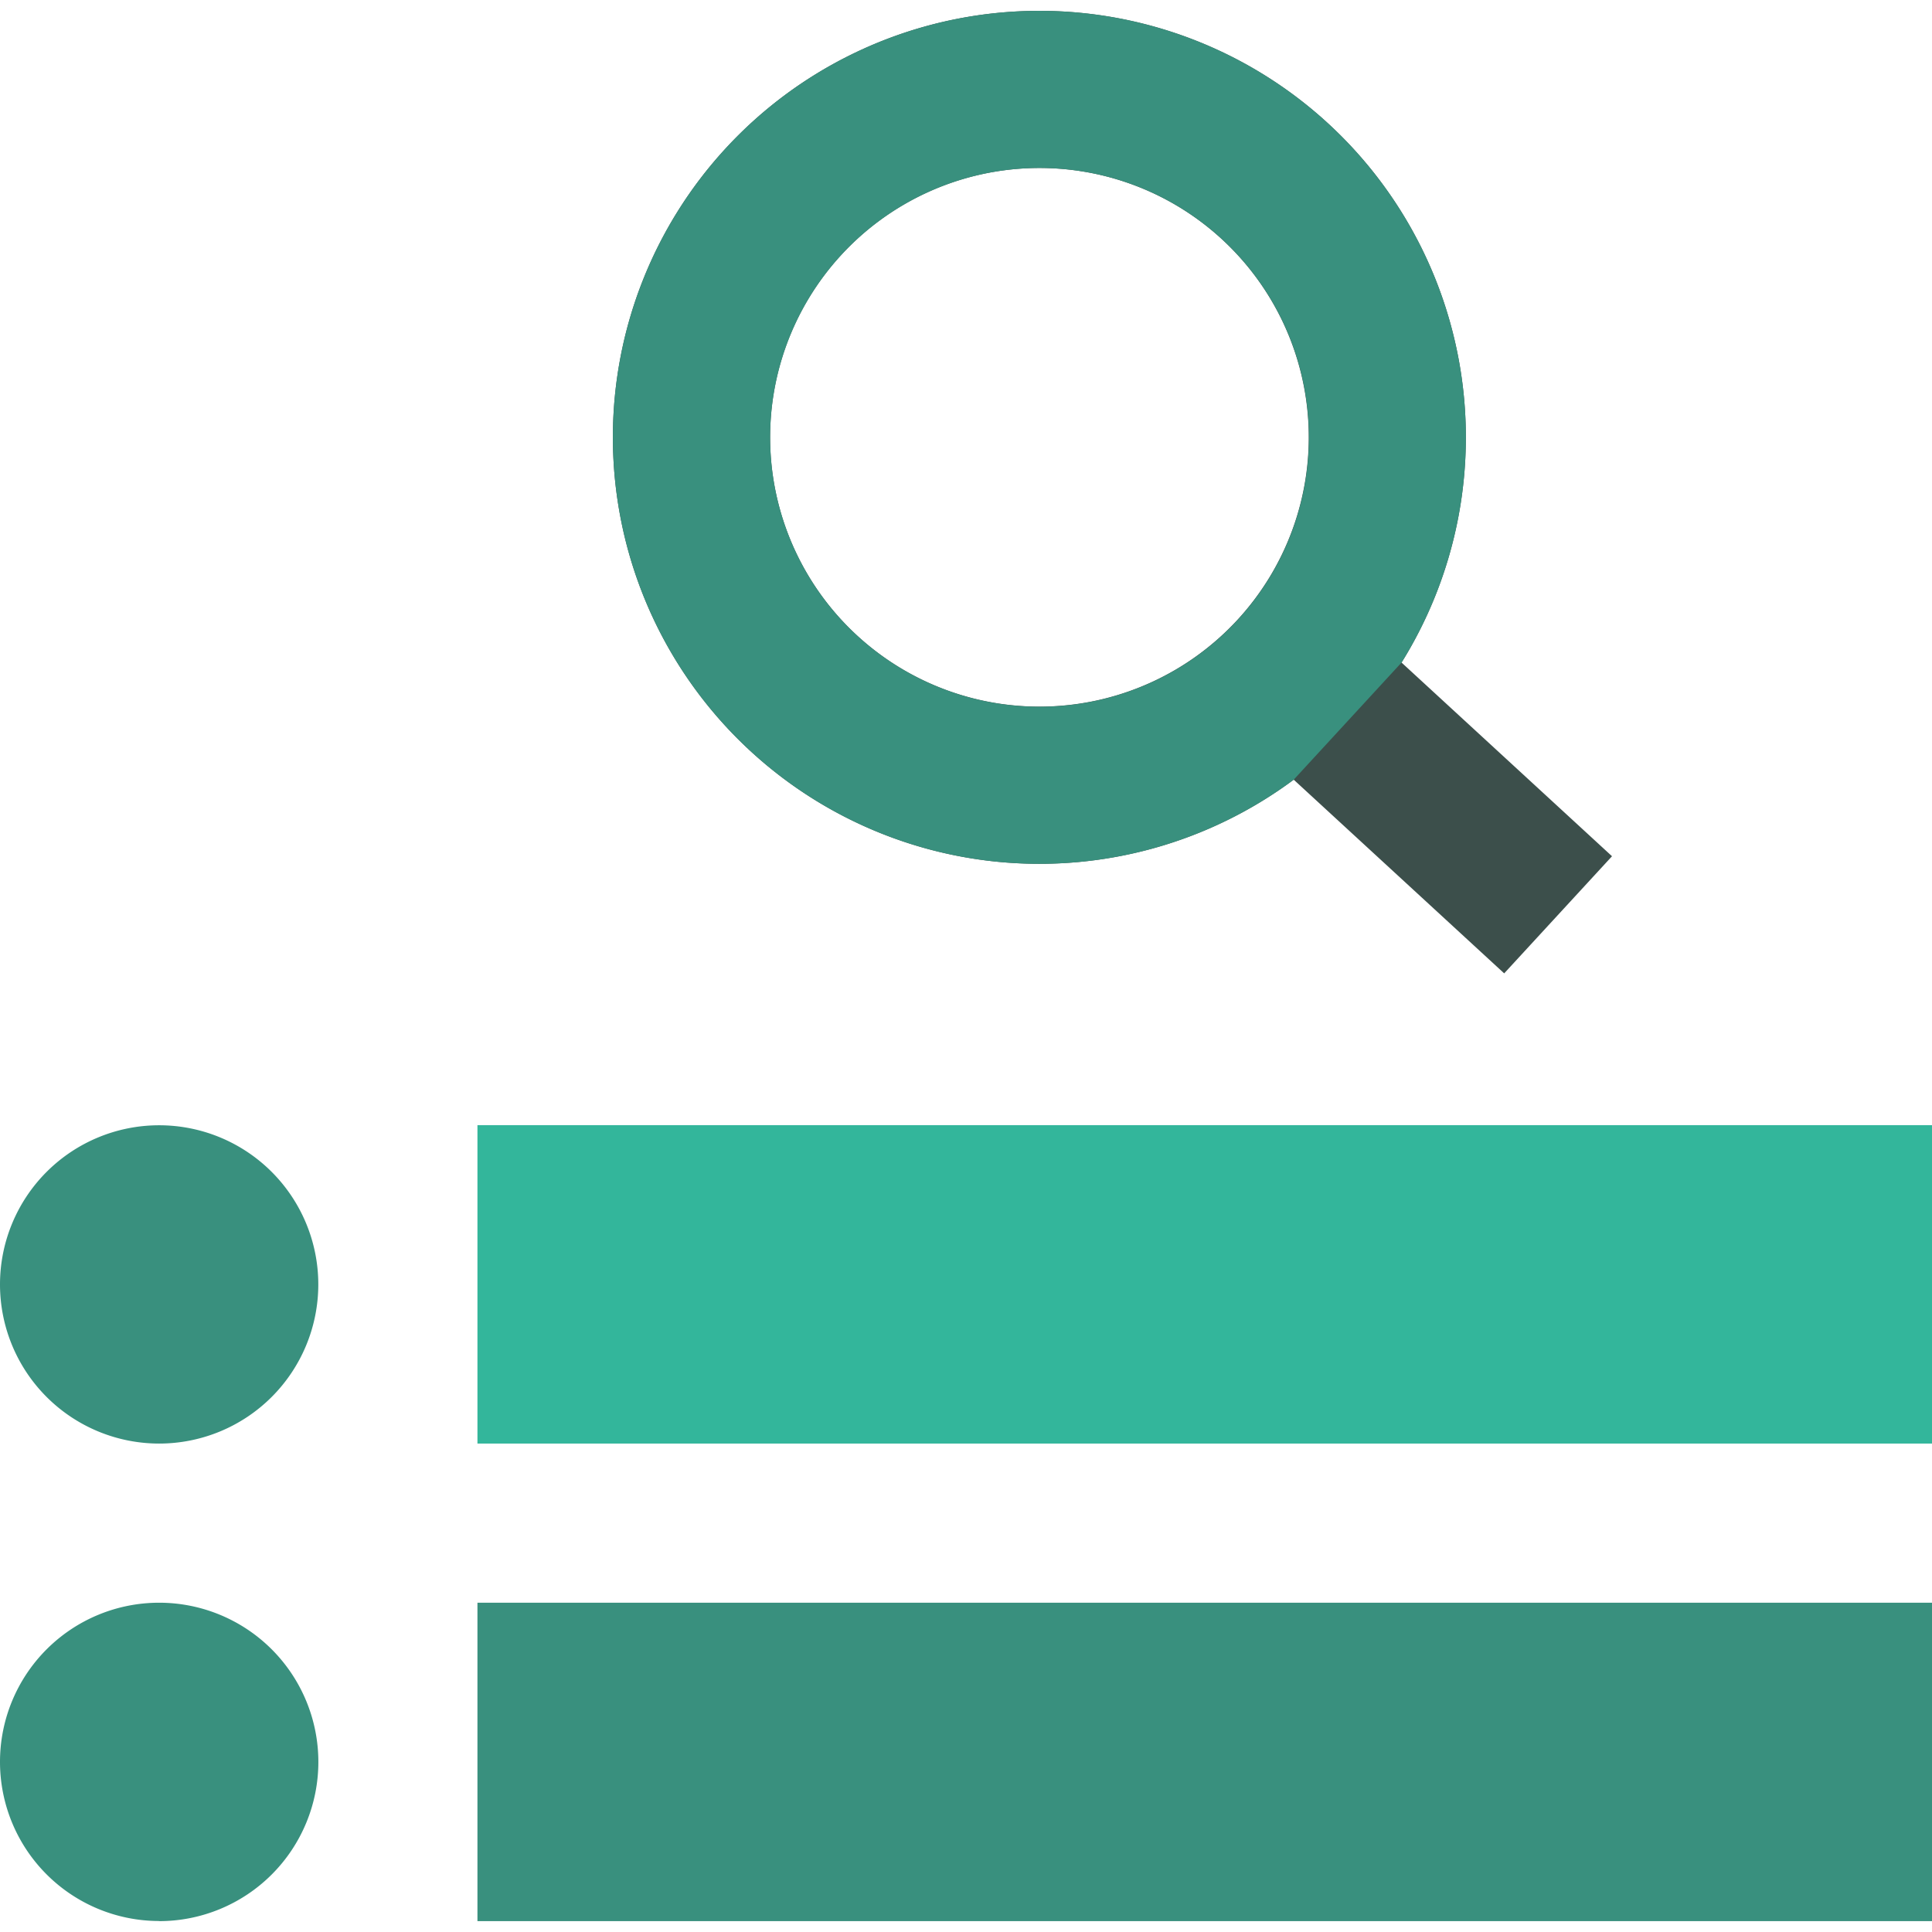 <svg width="16" height="16" fill="none" xmlns="http://www.w3.org/2000/svg">
    <path d="M11.607 5.487a3.532 3.532 0 1 0-.893.97l1.743 1.604.893-.97-1.743-1.604ZM8.7 5.85a2.23 2.23 0 1 1-.184-4.457A2.23 2.23 0 0 1 8.7 5.85Z" fill="#3C4F4B"  class="svg_fill_dark"/>
    <path fill-rule="evenodd" clip-rule="evenodd" d="M11.607 5.487a3.532 3.532 0 1 0-.893.97l.893-.97ZM6.38 3.714a2.23 2.23 0 1 0 4.458-.184 2.23 2.23 0 0 0-4.458.184Z" fill="#39907E" class="svg_fill_medium"/>
    <path d="M3.954 13.273v2.637H16v-2.637H3.954Z" fill="#39907E" class="svg_fill_medium"/>
    <path d="M3.954 9.318v2.637H16V9.318H3.954Z" fill="#33B69B" class="svg_fill_light"/>
    <path d="M1.318 15.91a1.318 1.318 0 1 0 0-2.637 1.318 1.318 0 0 0 0 2.636ZM1.318 11.955a1.318 1.318 0 1 0 0-2.636 1.318 1.318 0 0 0 0 2.636Z" fill="#39907E" class="svg_fill_medium"/>
</svg>